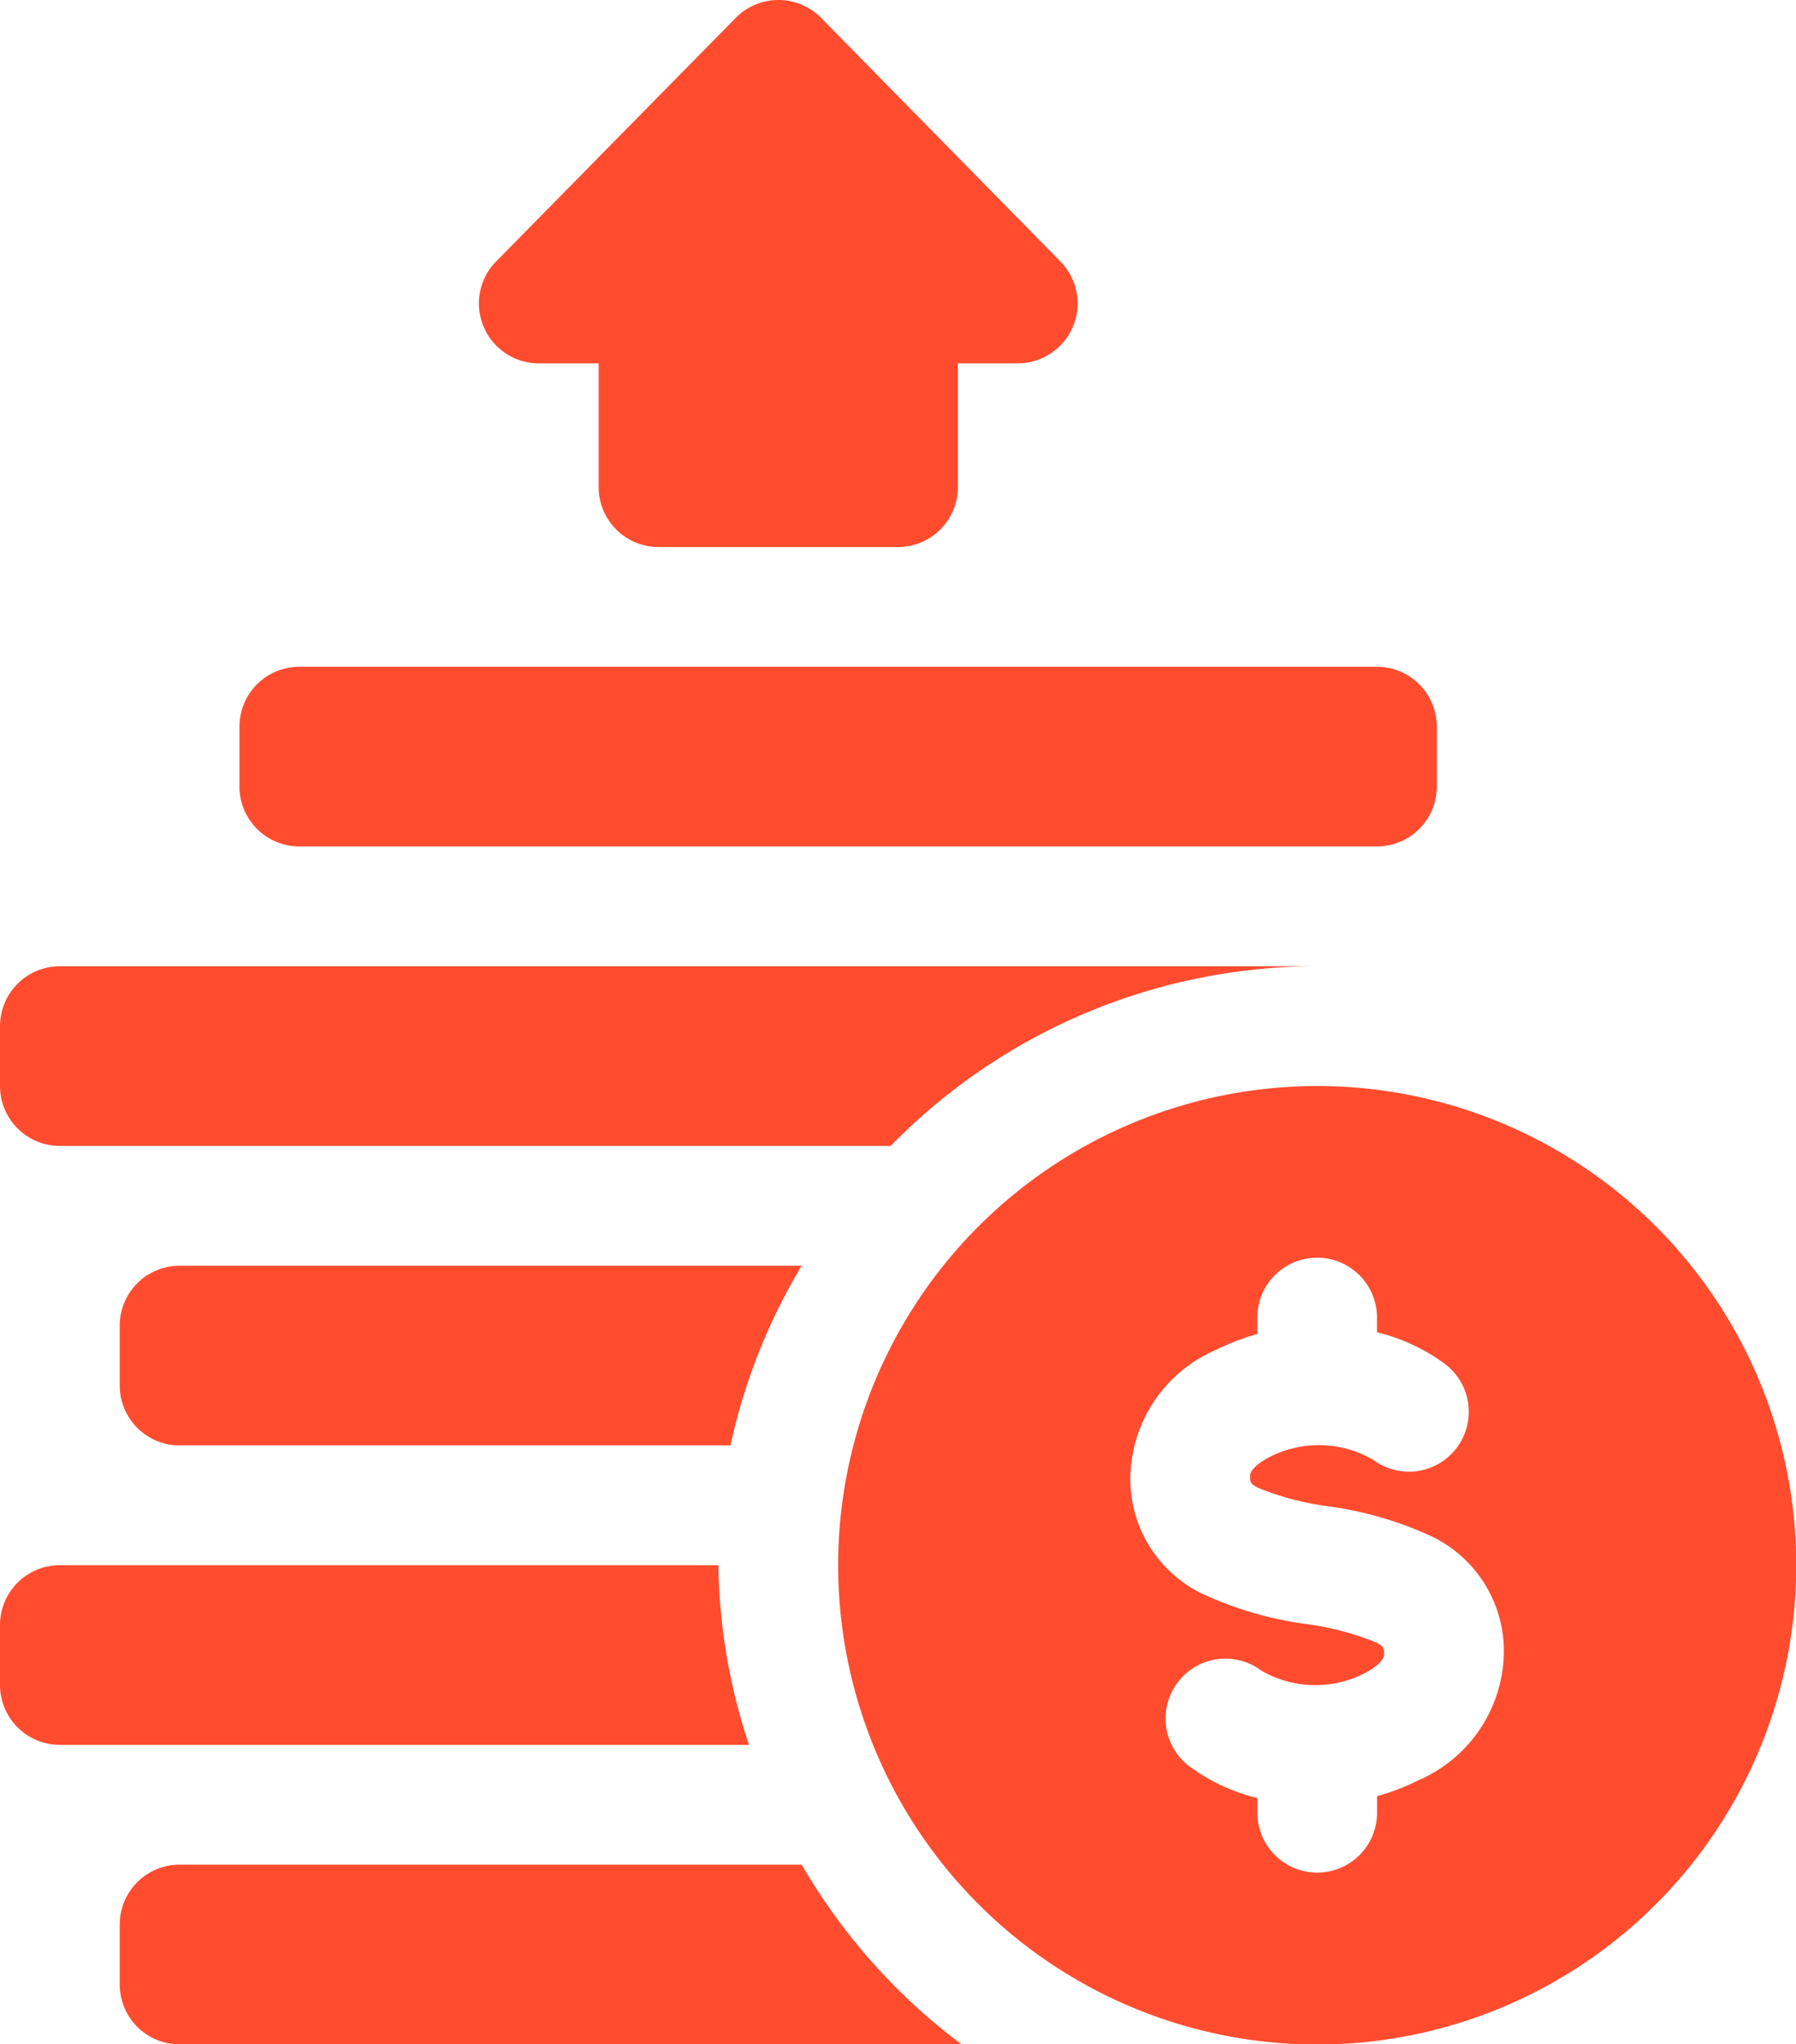 <svg xmlns="http://www.w3.org/2000/svg" width="53.613" height="61" viewBox="0 0 53.613 61">
  <g id="salary-after-increase" transform="translate(0 0)">
    <path id="Path_54" data-name="Path 54" d="M152.784,10.842h1.787v3.693a1.786,1.786,0,0,0,1.787,1.787h7.148a1.786,1.786,0,0,0,1.787-1.787V10.842h1.787a1.787,1.787,0,0,0,1.263-3.051L161.2.523a1.787,1.787,0,0,0-2.527,0L151.52,7.791a1.787,1.787,0,0,0,1.264,3.051Z" transform="translate(-136.7 0)" fill="#ff4c2f"/>
    <path id="Path_55" data-name="Path 55" d="M255.3,272a14.3,14.3,0,1,0,14.3,14.3A14.3,14.3,0,0,0,255.3,272Zm2.995,20.728a6.728,6.728,0,0,1-1.208.461v.494a1.787,1.787,0,0,1-3.574,0v-.438a5.681,5.681,0,0,1-2.025-.943,1.787,1.787,0,1,1,2.145-2.859,3.225,3.225,0,0,0,3.065.088c.392-.2.6-.432.6-.554,0-.214,0-.247-.238-.374a8.486,8.486,0,0,0-2.088-.55,10.724,10.724,0,0,1-3.119-.911,3.8,3.8,0,0,1-2.129-3.527,4.219,4.219,0,0,1,2.576-3.752,6.731,6.731,0,0,1,1.211-.463v-.491a1.787,1.787,0,0,1,3.574,0v.438a5.683,5.683,0,0,1,2.025.943,1.787,1.787,0,0,1-2.145,2.859,3.228,3.228,0,0,0-3.068-.089c-.394.2-.6.428-.6.555,0,.214,0,.247.238.374a8.487,8.487,0,0,0,2.088.55,10.727,10.727,0,0,1,3.119.911,3.8,3.8,0,0,1,2.129,3.527A4.22,4.22,0,0,1,258.291,292.728Z" transform="translate(-215.98 -239.594)" fill="#ff4c2f"/>
    <path id="Path_56" data-name="Path 56" d="M92.787,172.361h32.168a1.787,1.787,0,0,0,1.787-1.787v-1.787A1.787,1.787,0,0,0,124.955,167H92.787A1.787,1.787,0,0,0,91,168.787v1.787A1.787,1.787,0,0,0,92.787,172.361Z" transform="translate(-83.852 -147.104)" fill="#ff4c2f"/>
    <path id="Path_57" data-name="Path 57" d="M61,468.787v1.787a1.787,1.787,0,0,0,1.787,1.787H86.13A17.908,17.908,0,0,1,81.357,467H62.787A1.787,1.787,0,0,0,61,468.787Z" transform="translate(-57.426 -411.361)" fill="#ff4c2f"/>
    <path id="Path_58" data-name="Path 58" d="M61,318.787v1.787a1.787,1.787,0,0,0,1.787,1.787H79.232A17.641,17.641,0,0,1,81.357,317H62.787A1.787,1.787,0,0,0,61,318.787Z" transform="translate(-57.426 -279.232)" fill="#ff4c2f"/>
    <path id="Path_59" data-name="Path 59" d="M32.787,397.361H53.358A17.622,17.622,0,0,1,52.445,392H32.787A1.787,1.787,0,0,0,31,393.787v1.787A1.787,1.787,0,0,0,32.787,397.361Z" transform="translate(-31 -345.297)" fill="#ff4c2f"/>
    <path id="Path_60" data-name="Path 60" d="M32.787,247.361h24.8A17.8,17.8,0,0,1,70.316,242H32.787A1.787,1.787,0,0,0,31,243.787v1.787A1.787,1.787,0,0,0,32.787,247.361Z" transform="translate(-31 -213.168)" fill="#ff4c2f"/>
  </g>
</svg>
